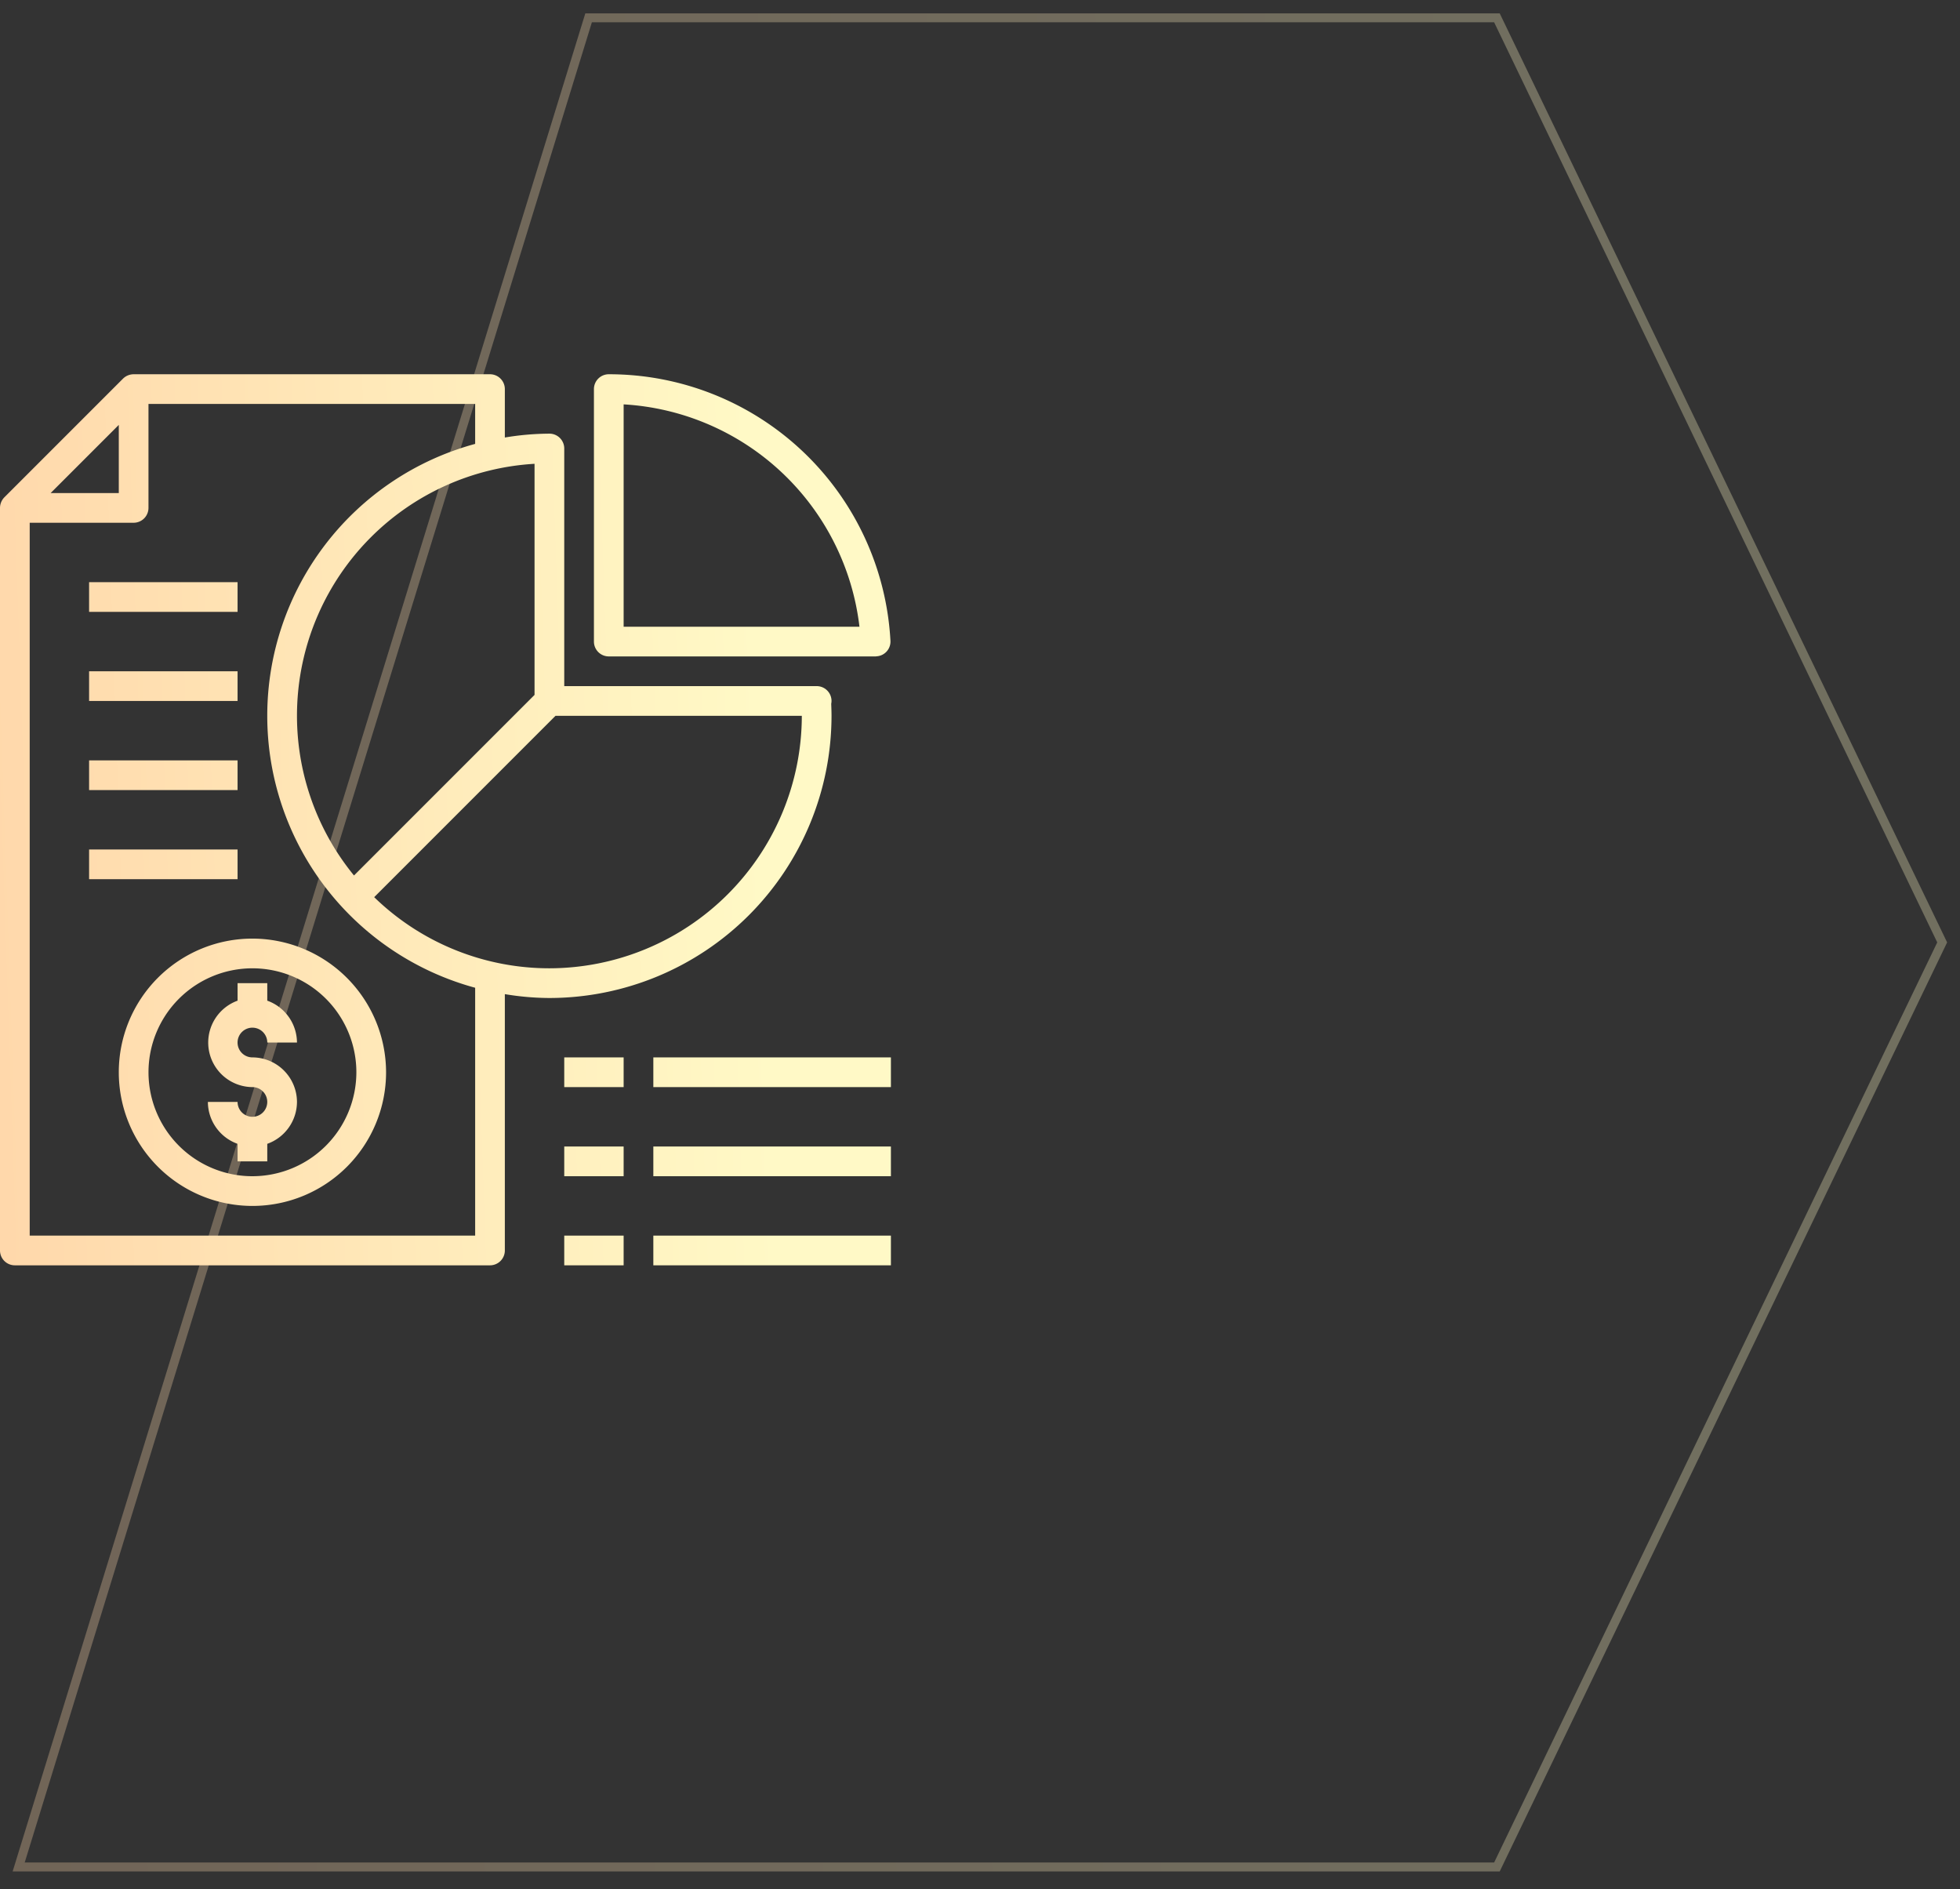 <svg width="110" height="106" fill="none" xmlns="http://www.w3.org/2000/svg"><rect width="100%" height="100%" fill="#333333" stroke="none"/><path opacity=".3" d="M33.034 1L1.048 104.76h82.963L109 52.88 84.011 1H33.034z" stroke="url(#paint0_linear)" stroke-width=".5"/><path d="M46.667 39.333a.833.833 0 00-.834-.833H31.667V25.167a.833.833 0 00-.834-.834c-.837.005-1.674.077-2.5.217v-2.717A.834.834 0 0027.5 21h-20a.86.86 0 00-.592.242L.242 27.908A.861.861 0 000 28.5v41.667A.833.833 0 00.833 71H27.5a.833.833 0 00.833-.833V55.783c.826.14 1.663.212 2.5.217a15.847 15.847 0 0015.834-15.833c0-.225-.009-.45-.017-.675a.925.925 0 00.017-.159zM30 26.025v12.967L19.867 49.125A14.159 14.159 0 0130 26.025zM6.667 23.842v3.825H2.842l3.825-3.825zm20 45.491h-25v-40H7.5a.834.834 0 00.833-.833v-5.833h18.334v2.241a15.811 15.811 0 000 30.517v13.908zm4.166-15c-3.672 0-7.2-1.431-9.833-3.991l10.175-10.175H45a14.187 14.187 0 01-14.167 14.166z" fill="url(#paint1_linear)"/><path d="M34.167 36.833h15v-.005a.828.828 0 00.807-.873A15.82 15.82 0 0034.167 21a.833.833 0 00-.834.833V36a.833.833 0 00.834.833zm14.068-1.666H35V22.69a14.154 14.154 0 0113.235 12.476z" fill="url(#paint2_linear)"/><path d="M14.167 52.667a7.5 7.5 0 107.5 7.5 7.512 7.512 0 00-7.5-7.5zm0 13.333A5.833 5.833 0 1120 60.167 5.84 5.84 0 0114.167 66z" fill="url(#paint3_linear)"/><path d="M16.667 61.833A2.509 2.509 0 0115 64.183v.984h-1.667v-.984a2.508 2.508 0 01-1.666-2.35h1.666a.833.833 0 10.834-.833 2.5 2.5 0 01-.834-4.85v-.983H15v.983a2.509 2.509 0 011.667 2.35H15a.834.834 0 10-.833.833 2.507 2.507 0 012.5 2.5z" fill="url(#paint4_linear)"/><path d="M5 32.667h8.333v1.666H5v-1.666z" fill="url(#paint5_linear)"/><path d="M5 37.667h8.333v1.666H5v-1.666z" fill="url(#paint6_linear)"/><path d="M5 42.667h8.333v1.666H5v-1.666z" fill="url(#paint7_linear)"/><path d="M5 47.667h8.333v1.666H5v-1.666z" fill="url(#paint8_linear)"/><path d="M31.667 59.333H35V61h-3.333v-1.667z" fill="url(#paint9_linear)"/><path d="M36.667 59.333H50V61H36.667v-1.667z" fill="url(#paint10_linear)"/><path d="M31.667 64.333H35V66h-3.333v-1.667z" fill="url(#paint11_linear)"/><path d="M36.667 64.333H50V66H36.667v-1.667z" fill="url(#paint12_linear)"/><path d="M31.667 69.333H35V71h-3.333v-1.667z" fill="url(#paint13_linear)"/><path d="M36.667 69.333H50V71H36.667v-1.667z" fill="url(#paint14_linear)"/><defs><linearGradient id="paint0_linear" x1="91.841" y1="1" x2="-1.884" y2="4.316" gradientUnits="userSpaceOnUse"><stop stop-color="#FFF9C6"/><stop offset="1" stop-color="#FFD8AB"/></linearGradient><linearGradient id="paint1_linear" x1="42.053" y1="21" x2="-1.362" y2="22.476" gradientUnits="userSpaceOnUse"><stop stop-color="#FFF9C6"/><stop offset="1" stop-color="#FFD8AB"/></linearGradient><linearGradient id="paint2_linear" x1="42.053" y1="21" x2="-1.362" y2="22.476" gradientUnits="userSpaceOnUse"><stop stop-color="#FFF9C6"/><stop offset="1" stop-color="#FFD8AB"/></linearGradient><linearGradient id="paint3_linear" x1="42.053" y1="21" x2="-1.362" y2="22.476" gradientUnits="userSpaceOnUse"><stop stop-color="#FFF9C6"/><stop offset="1" stop-color="#FFD8AB"/></linearGradient><linearGradient id="paint4_linear" x1="42.053" y1="21" x2="-1.362" y2="22.476" gradientUnits="userSpaceOnUse"><stop stop-color="#FFF9C6"/><stop offset="1" stop-color="#FFD8AB"/></linearGradient><linearGradient id="paint5_linear" x1="42.053" y1="21" x2="-1.362" y2="22.476" gradientUnits="userSpaceOnUse"><stop stop-color="#FFF9C6"/><stop offset="1" stop-color="#FFD8AB"/></linearGradient><linearGradient id="paint6_linear" x1="42.053" y1="21" x2="-1.362" y2="22.476" gradientUnits="userSpaceOnUse"><stop stop-color="#FFF9C6"/><stop offset="1" stop-color="#FFD8AB"/></linearGradient><linearGradient id="paint7_linear" x1="42.053" y1="21" x2="-1.362" y2="22.476" gradientUnits="userSpaceOnUse"><stop stop-color="#FFF9C6"/><stop offset="1" stop-color="#FFD8AB"/></linearGradient><linearGradient id="paint8_linear" x1="42.053" y1="21" x2="-1.362" y2="22.476" gradientUnits="userSpaceOnUse"><stop stop-color="#FFF9C6"/><stop offset="1" stop-color="#FFD8AB"/></linearGradient><linearGradient id="paint9_linear" x1="42.053" y1="21" x2="-1.362" y2="22.476" gradientUnits="userSpaceOnUse"><stop stop-color="#FFF9C6"/><stop offset="1" stop-color="#FFD8AB"/></linearGradient><linearGradient id="paint10_linear" x1="42.053" y1="21" x2="-1.362" y2="22.476" gradientUnits="userSpaceOnUse"><stop stop-color="#FFF9C6"/><stop offset="1" stop-color="#FFD8AB"/></linearGradient><linearGradient id="paint11_linear" x1="42.053" y1="21" x2="-1.362" y2="22.476" gradientUnits="userSpaceOnUse"><stop stop-color="#FFF9C6"/><stop offset="1" stop-color="#FFD8AB"/></linearGradient><linearGradient id="paint12_linear" x1="42.053" y1="21" x2="-1.362" y2="22.476" gradientUnits="userSpaceOnUse"><stop stop-color="#FFF9C6"/><stop offset="1" stop-color="#FFD8AB"/></linearGradient><linearGradient id="paint13_linear" x1="42.053" y1="21" x2="-1.362" y2="22.476" gradientUnits="userSpaceOnUse"><stop stop-color="#FFF9C6"/><stop offset="1" stop-color="#FFD8AB"/></linearGradient><linearGradient id="paint14_linear" x1="42.053" y1="21" x2="-1.362" y2="22.476" gradientUnits="userSpaceOnUse"><stop stop-color="#FFF9C6"/><stop offset="1" stop-color="#FFD8AB"/></linearGradient></defs></svg>